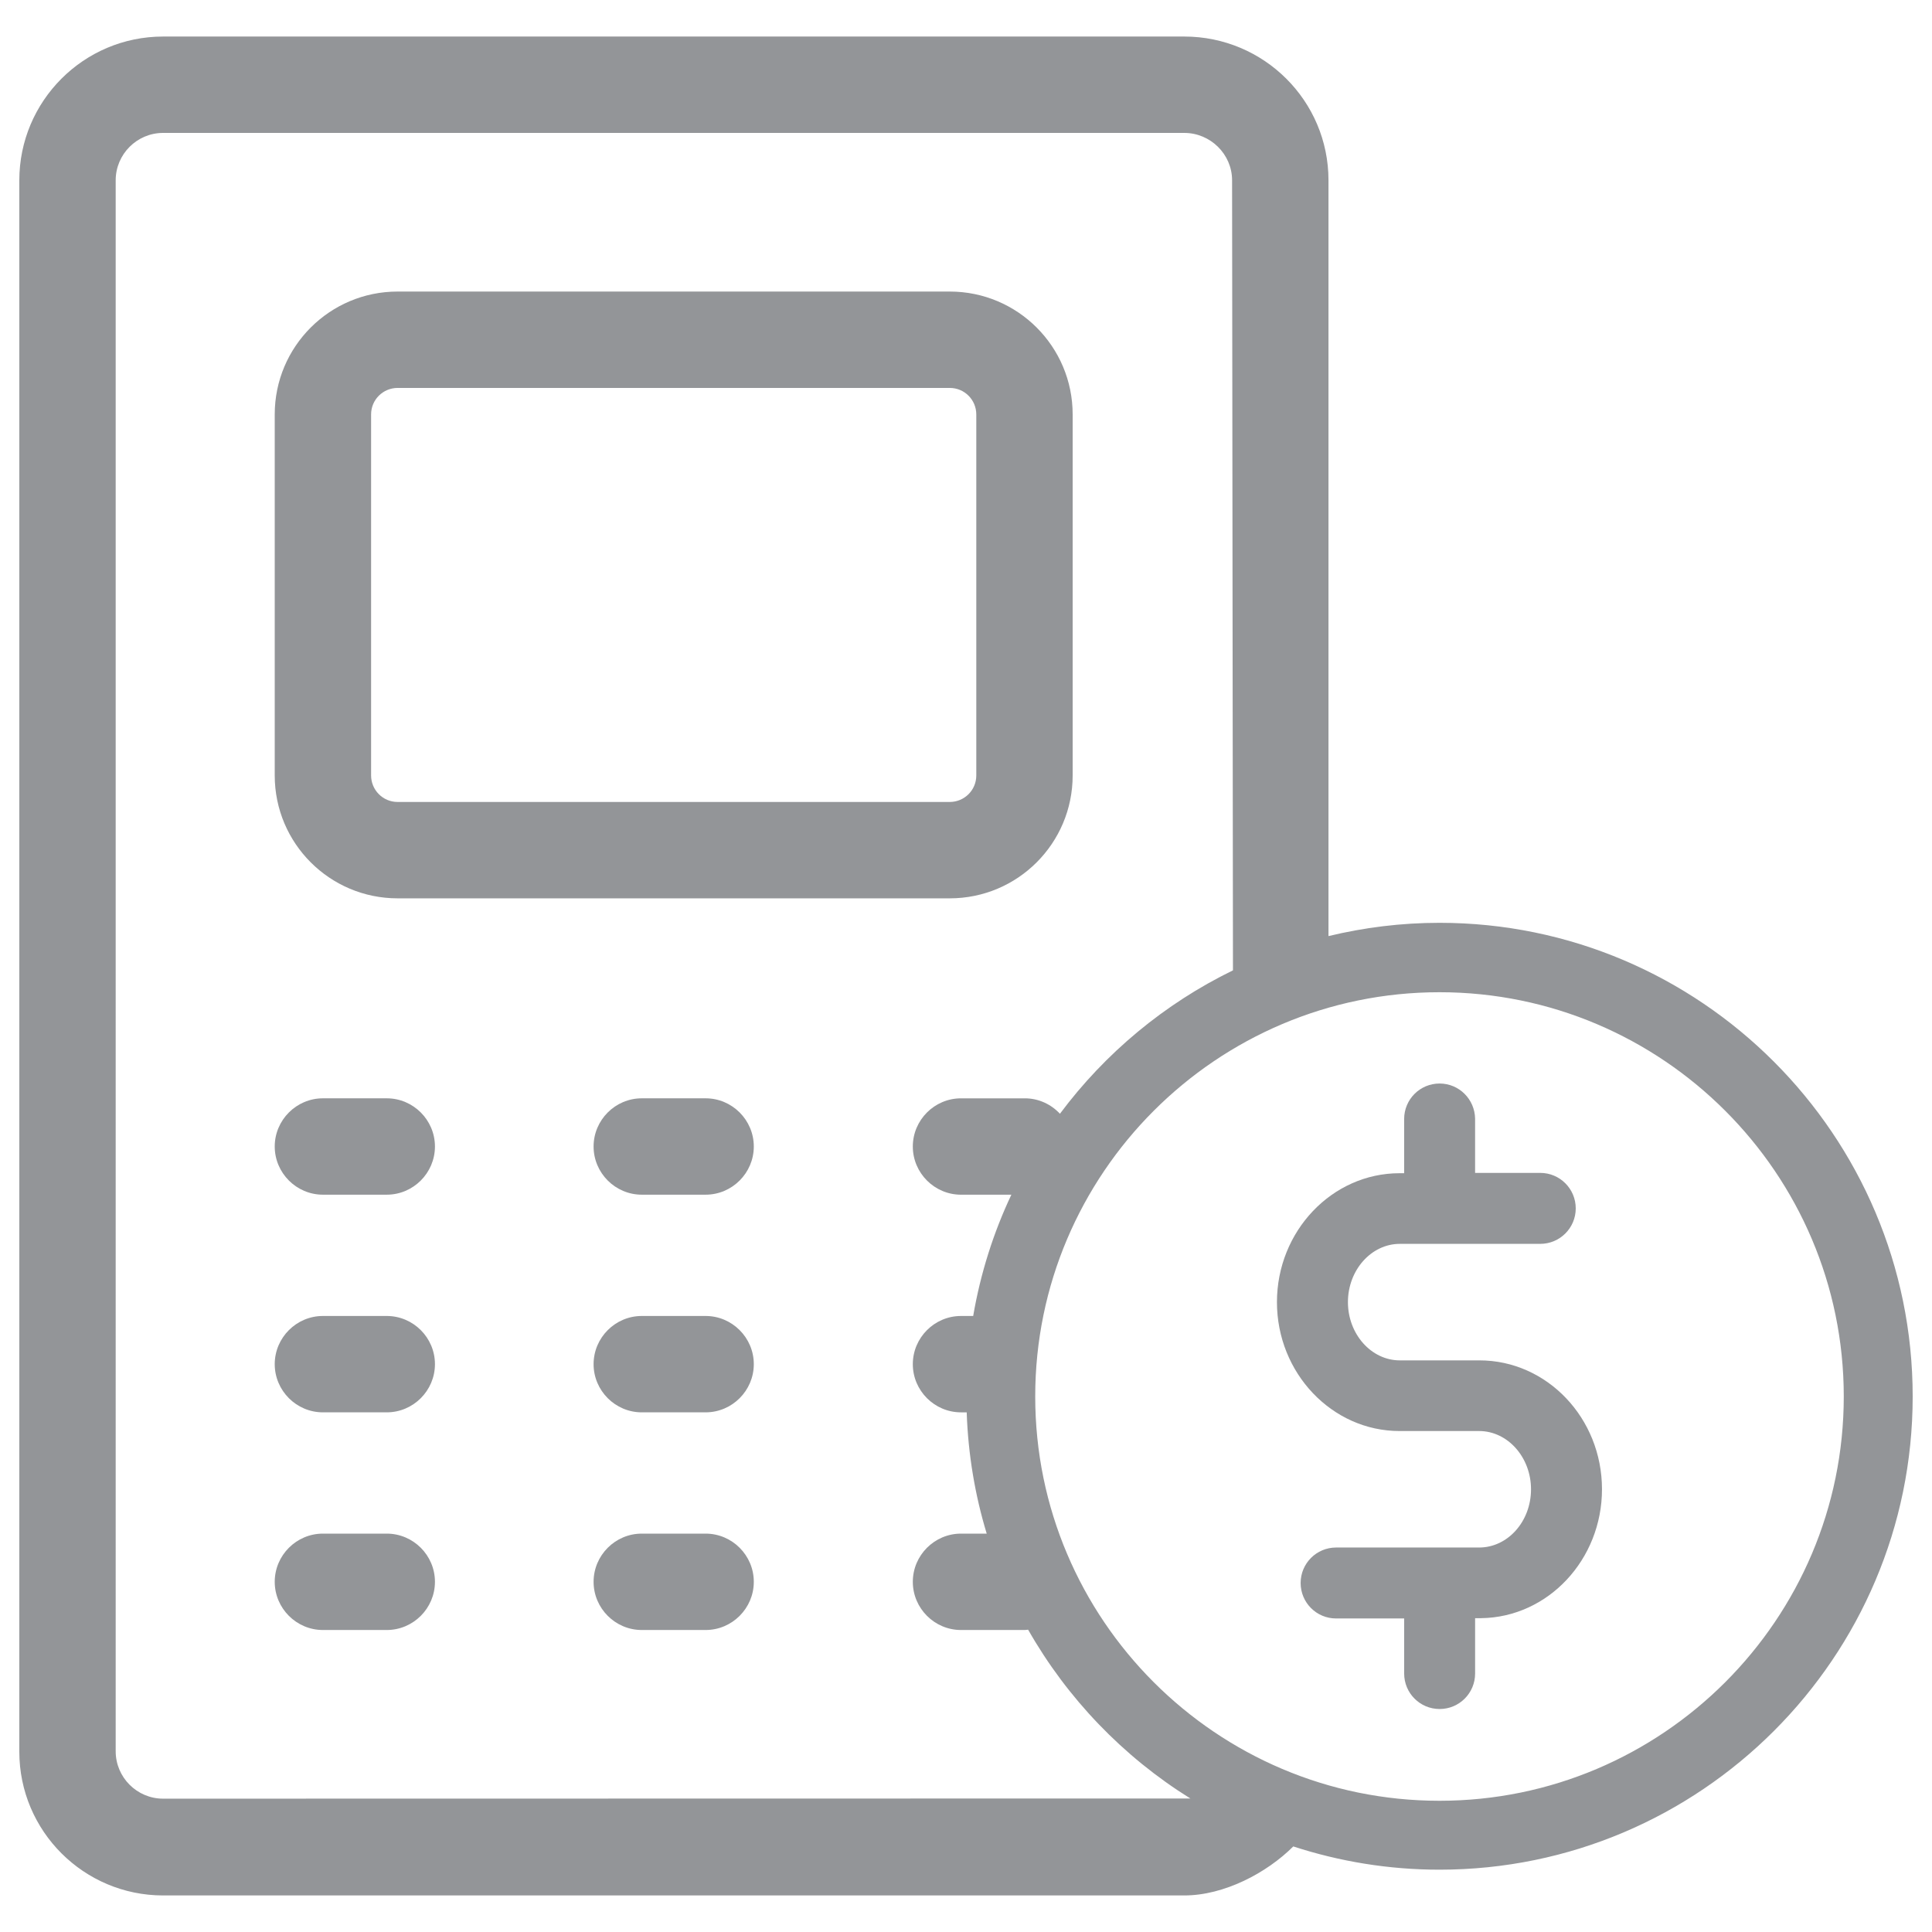 <?xml version="1.0" encoding="utf-8"?>
<!-- Generator: Adobe Illustrator 16.0.0, SVG Export Plug-In . SVG Version: 6.00 Build 0)  -->
<!DOCTYPE svg PUBLIC "-//W3C//DTD SVG 1.1//EN" "http://www.w3.org/Graphics/SVG/1.1/DTD/svg11.dtd">
<svg version="1.1" id="Layer_1" xmlns="http://www.w3.org/2000/svg" xmlns:xlink="http://www.w3.org/1999/xlink" x="0px" y="0px"
	 width="150px" height="150px" viewBox="0 0 150 150" enable-background="new 0 0 150 150" xml:space="preserve">
<g>
	<path fill="#939598" d="M30.87,69.747h42.87c5.27,0,9.541-4.271,9.541-9.541V32.177c0-5.27-4.271-9.541-9.541-9.541H30.87
		c-5.269,0-9.54,4.271-9.54,9.541v28.029C21.33,65.476,25.602,69.747,30.87,69.747z M28.812,32.177c0-1.154,0.936-2.058,2.058-2.058
		h42.87c1.154,0,2.059,0.935,2.059,2.058v28.029c0,1.153-0.936,2.058-2.059,2.058H30.87c-1.153,0-2.058-0.936-2.058-2.058V32.177z"
		/>
	<path fill="#939598" d="M30.028,85.273H25.07c-2.057,0-3.74,1.684-3.74,3.741s1.684,3.741,3.74,3.741h4.958
		c2.058,0,3.741-1.684,3.741-3.741S32.086,85.273,30.028,85.273z"/>
	<path fill="#939598" d="M54.784,85.273h-4.958c-2.057,0-3.74,1.684-3.74,3.741s1.684,3.741,3.74,3.741h4.958
		c2.058,0,3.741-1.684,3.741-3.741S56.842,85.273,54.784,85.273z"/>
	<path fill="#939598" d="M30.028,102.172H25.07c-2.057,0-3.74,1.684-3.74,3.742c0,2.057,1.684,3.74,3.74,3.74h4.958
		c2.058,0,3.741-1.684,3.741-3.74C33.77,103.855,32.086,102.172,30.028,102.172z"/>
	<path fill="#939598" d="M54.784,102.172h-4.958c-2.057,0-3.74,1.684-3.74,3.742c0,2.057,1.684,3.74,3.74,3.74h4.958
		c2.058,0,3.741-1.684,3.741-3.74C58.525,103.855,56.842,102.172,54.784,102.172z"/>
	<path fill="#939598" d="M30.028,119.07H25.07c-2.057,0-3.74,1.684-3.74,3.742c0,2.058,1.684,3.741,3.74,3.741h4.958
		c2.058,0,3.741-1.684,3.741-3.741C33.77,120.754,32.086,119.07,30.028,119.07z"/>
	<path fill="#939598" d="M54.784,119.07h-4.958c-2.057,0-3.74,1.684-3.74,3.742c0,2.058,1.684,3.741,3.74,3.741h4.958
		c2.058,0,3.741-1.684,3.741-3.741C58.525,120.754,56.842,119.07,54.784,119.07z"/>
	<path fill="#939598" d="M114.862,105.619h-6.179c-2.218,0-4.03-2.039-4.03-4.523c0-2.485,1.812-4.523,4.03-4.523h10.902
		c1.522,0,2.755-1.232,2.755-2.754c0-1.522-1.232-2.756-2.755-2.756h-5.059v-4.209c-0.022-1.499-1.233-2.73-2.756-2.73
		s-2.752,1.231-2.752,2.755v4.209h-0.36c-5.239,0-9.516,4.5-9.516,10.009c0,5.506,4.276,10.008,9.516,10.008h6.181
		c2.216,0,4.029,2.037,4.029,4.522c0,2.508-1.813,4.522-4.029,4.522h-11.105c-1.522,0-2.753,1.233-2.753,2.753
		c0,1.524,1.23,2.755,2.753,2.755h5.285v4.275c0,1.524,1.23,2.755,2.753,2.755c1.521,0,2.755-1.23,2.755-2.755v-4.298h0.403
		c0.022,0,0.045,0,0.066,0c5.195-0.067,9.382-4.544,9.382-10.008C124.379,110.096,120.103,105.619,114.862,105.619z"/>
	<path fill="#939598" d="M111.762,71.647c-2.969,0-5.853,0.363-8.619,1.031v-58.68c0-6.173-5.021-11.161-11.193-11.161H12.662
		C6.488,2.838,1.5,7.857,1.5,13.999v122.002c0,6.173,5.02,11.161,11.162,11.161h79.287c3.089,0,6.396-1.743,8.461-3.805
		c3.578,1.166,7.391,1.805,11.352,1.805c20.258,0,36.738-16.48,36.738-36.738C148.5,88.146,132.02,71.647,111.762,71.647z
		 M12.662,139.648c-2.027,0-3.68-1.652-3.68-3.679V13.999c0-2.026,1.652-3.679,3.68-3.679h79.287c2.026,0,3.71,1.652,3.71,3.679
		l0.068,61.339c-5.32,2.592-9.926,6.43-13.433,11.133c-0.685-0.731-1.649-1.197-2.724-1.197h-4.958
		c-2.058,0-3.741,1.684-3.741,3.741s1.684,3.741,3.741,3.741h3.91c-1.391,2.946-2.397,6.106-2.964,9.416h-0.946
		c-2.058,0-3.741,1.684-3.741,3.742c0,2.057,1.684,3.74,3.741,3.74h0.442c0.111,3.264,0.644,6.421,1.554,9.416h-1.996
		c-2.058,0-3.741,1.684-3.741,3.742c0,2.058,1.684,3.741,3.741,3.741h4.958c0.087,0,0.168-0.02,0.253-0.025
		c3.044,5.348,7.385,9.862,12.597,13.106L12.662,139.648z M111.762,139.812c-17.308,0-31.388-14.08-31.388-31.388
		c0-17.307,14.08-31.388,31.388-31.388s31.388,14.081,31.388,31.388C143.149,125.731,129.069,139.812,111.762,139.812z"/>
</g>
</svg>

